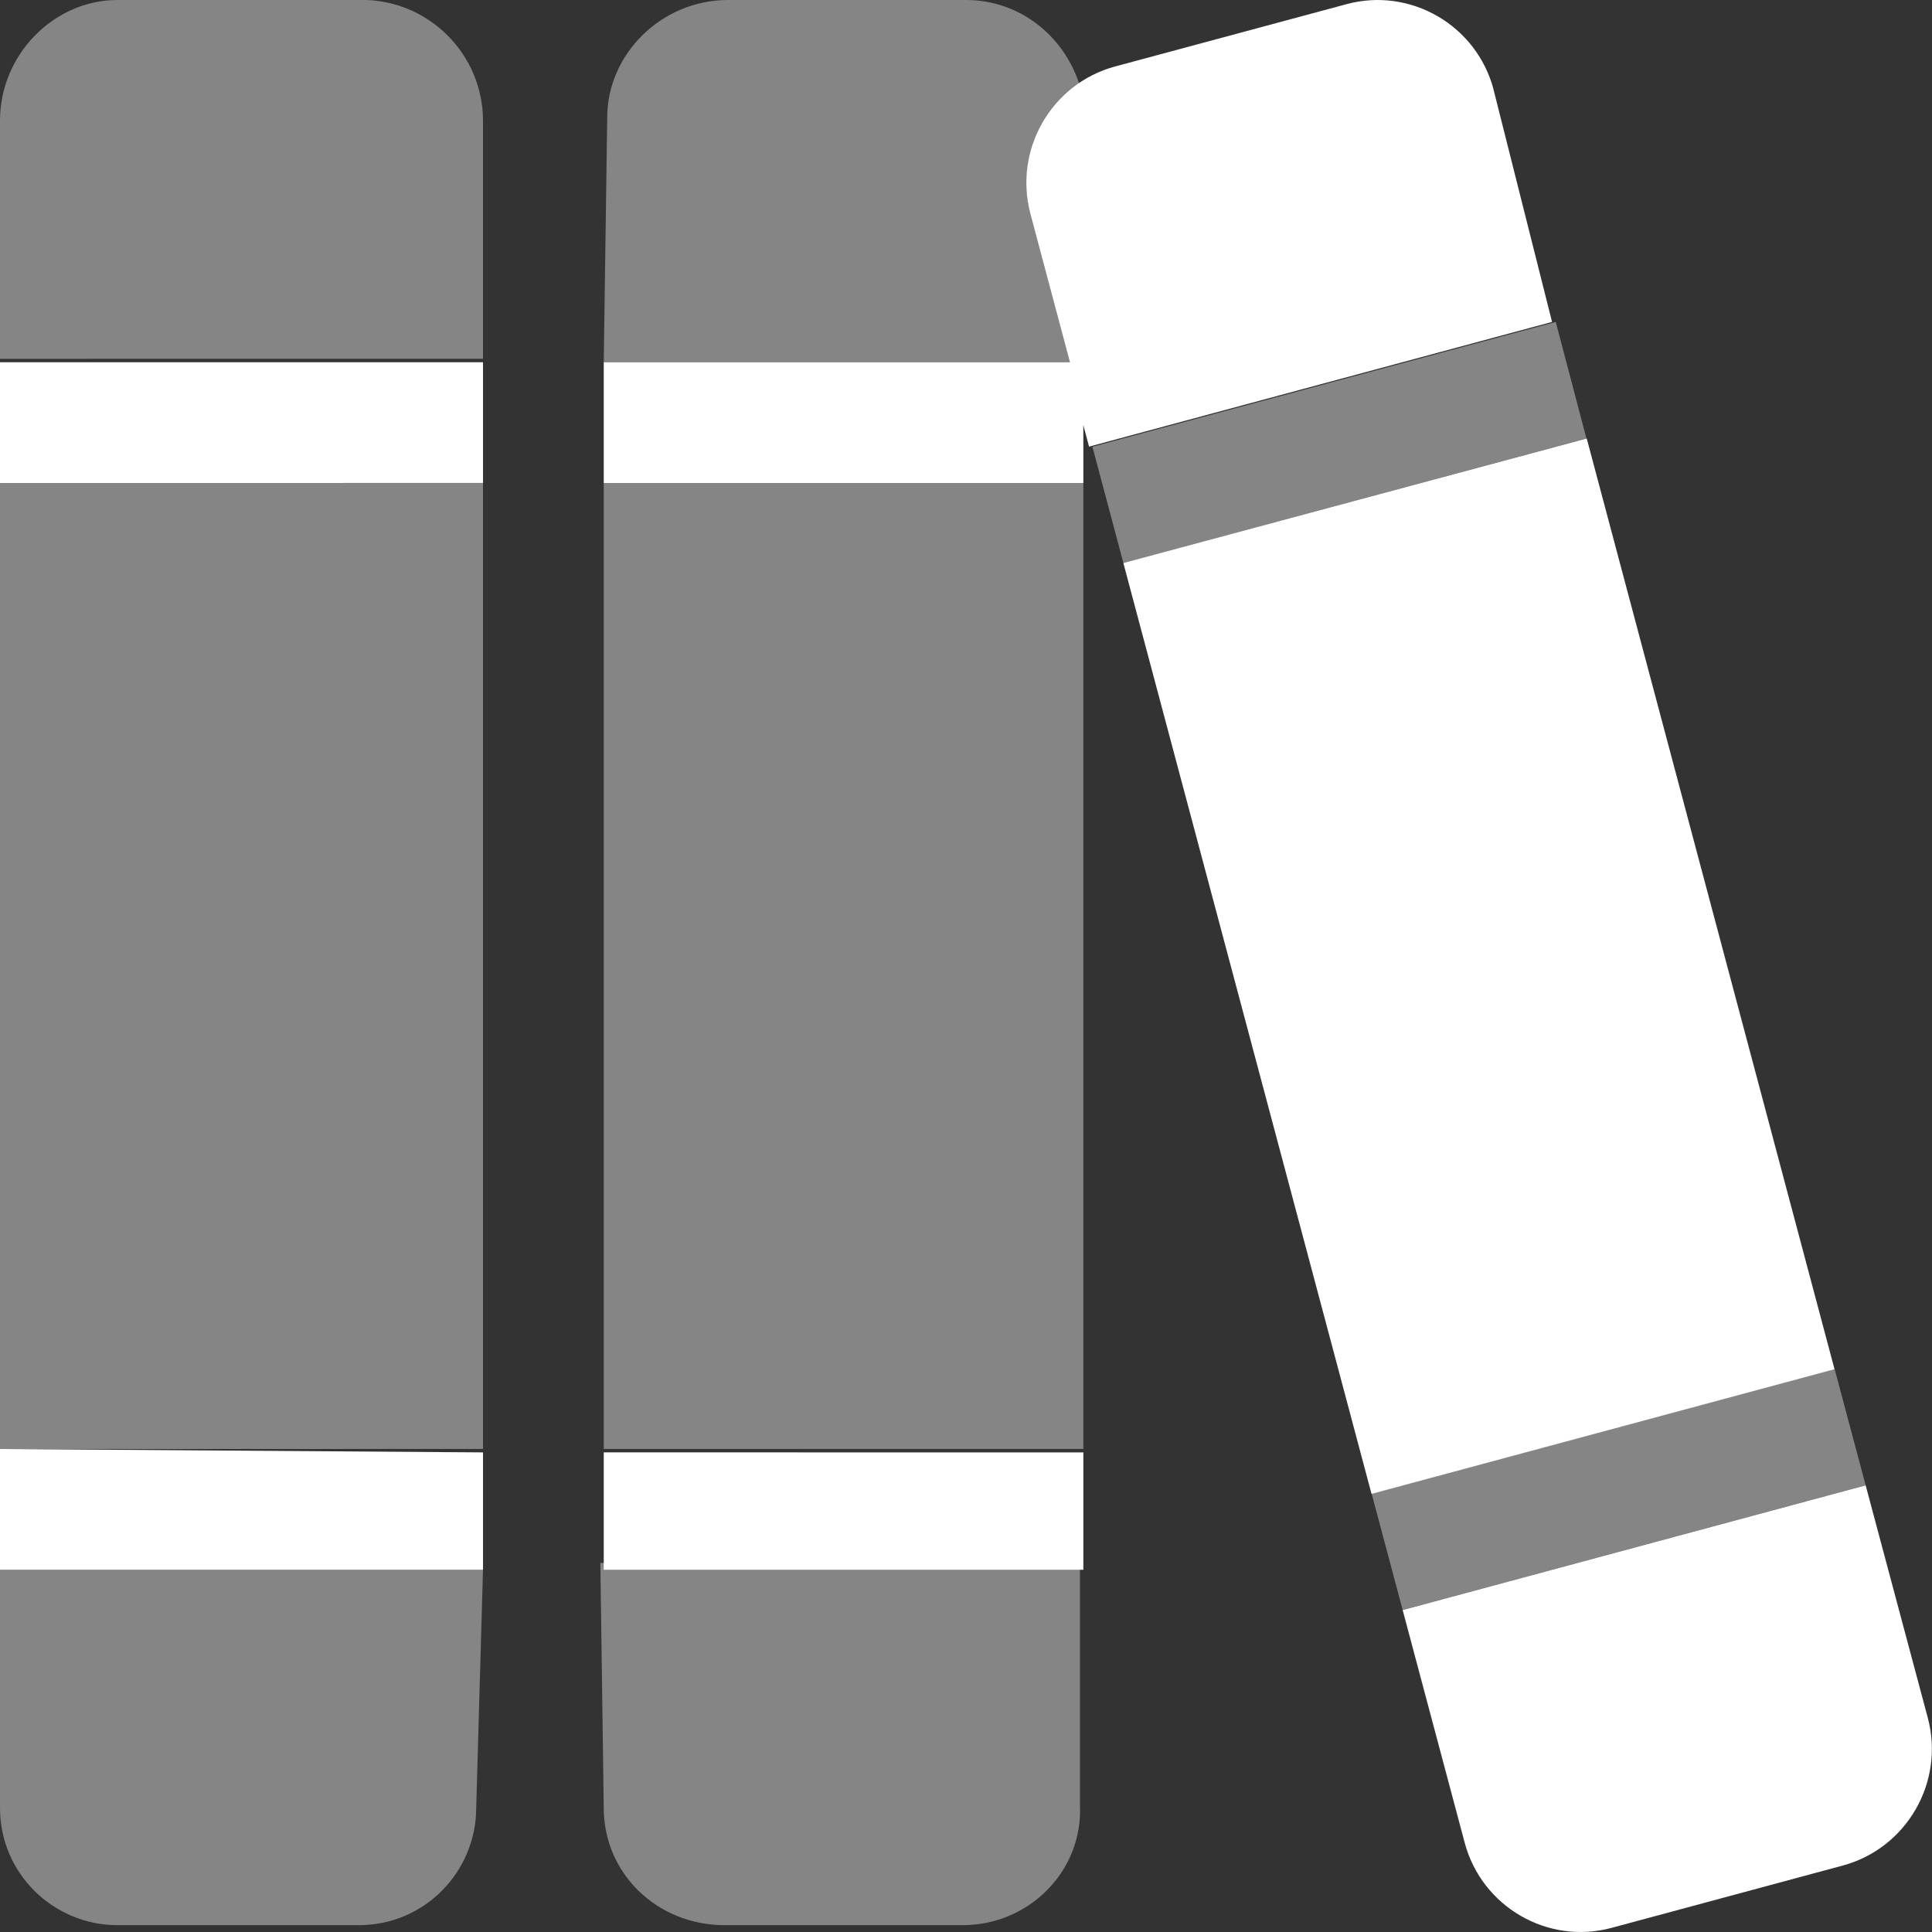 <svg xmlns="http://www.w3.org/2000/svg" viewBox="0 0 512 512"><rect x="0" y="0" width="512" height="512" fill="#333333" stroke="none"/><g fill="#FFF"><path d="M0 128l128-.01v-32H0v32Zm0 288h128l0-31.1L-.01 384v32Zm160 0h127.1v-31.1l-127.1-.01 -.001 31.1Zm350.9 39.3l-16.48-61.67 -122.7 33.05 16.44 61.66c4.52 16.98 22 27.12 38.9 22.57l61.29-16.52c16.95-4.59 27.05-22.09 22.55-39.09Zm-90.4-339.1l-122.8 33 65.77 246.7 122.7-33.04L420.5 116.2Zm-24.7-92.54c-4.53-16.98-22-27.12-38.9-22.57l-61.37 16.52c-16.9 4.55-26.99 22.11-22.46 39.09L283.55 96H160l0 32 127.1 0 -.01-15.36 1.52 5.72 122.7-33.05 -15.53-61.66Z"></path><path opacity=".4" d="M0 384l128-.01v-256H0v256ZM96 0H31.1C14.38 0-.001 14.37-.001 31.99v63.1l128-.01 0-63.1c-.01-17.62-14.41-32-32.01-32ZM0 479.09c0 17.62 14.38 31.1 31.1 31.1h64c17.62 0 31.1-14.37 31.1-31.1l1.8-63.1h-128v63.1ZM412.3 85.31l-122.8 33.08 8.22 30.83 122.7-33.04 -8.13-30.87Zm73.9 277.48l-122.7 33.04 8.22 30.83 122.7-33.05 -8.23-30.82ZM160 383.99l127.1 0V127.98H160v256Zm0 95.1c0 17.62 14.38 31.1 32 31.1h63.1c17.62 0 31.98-14.36 31.1-31.98v-64.02H159.1l.9 64.9ZM273.1 56.7c-3.58-13.41 2.16-26.9 12.96-34.34C281.9 9.5 270.23 0 256.02 0h-63.1c-17.63 0-32 14.37-32 31.1L160 95.99l123.6 0 -10.5-39.3Z"></path></g></svg>